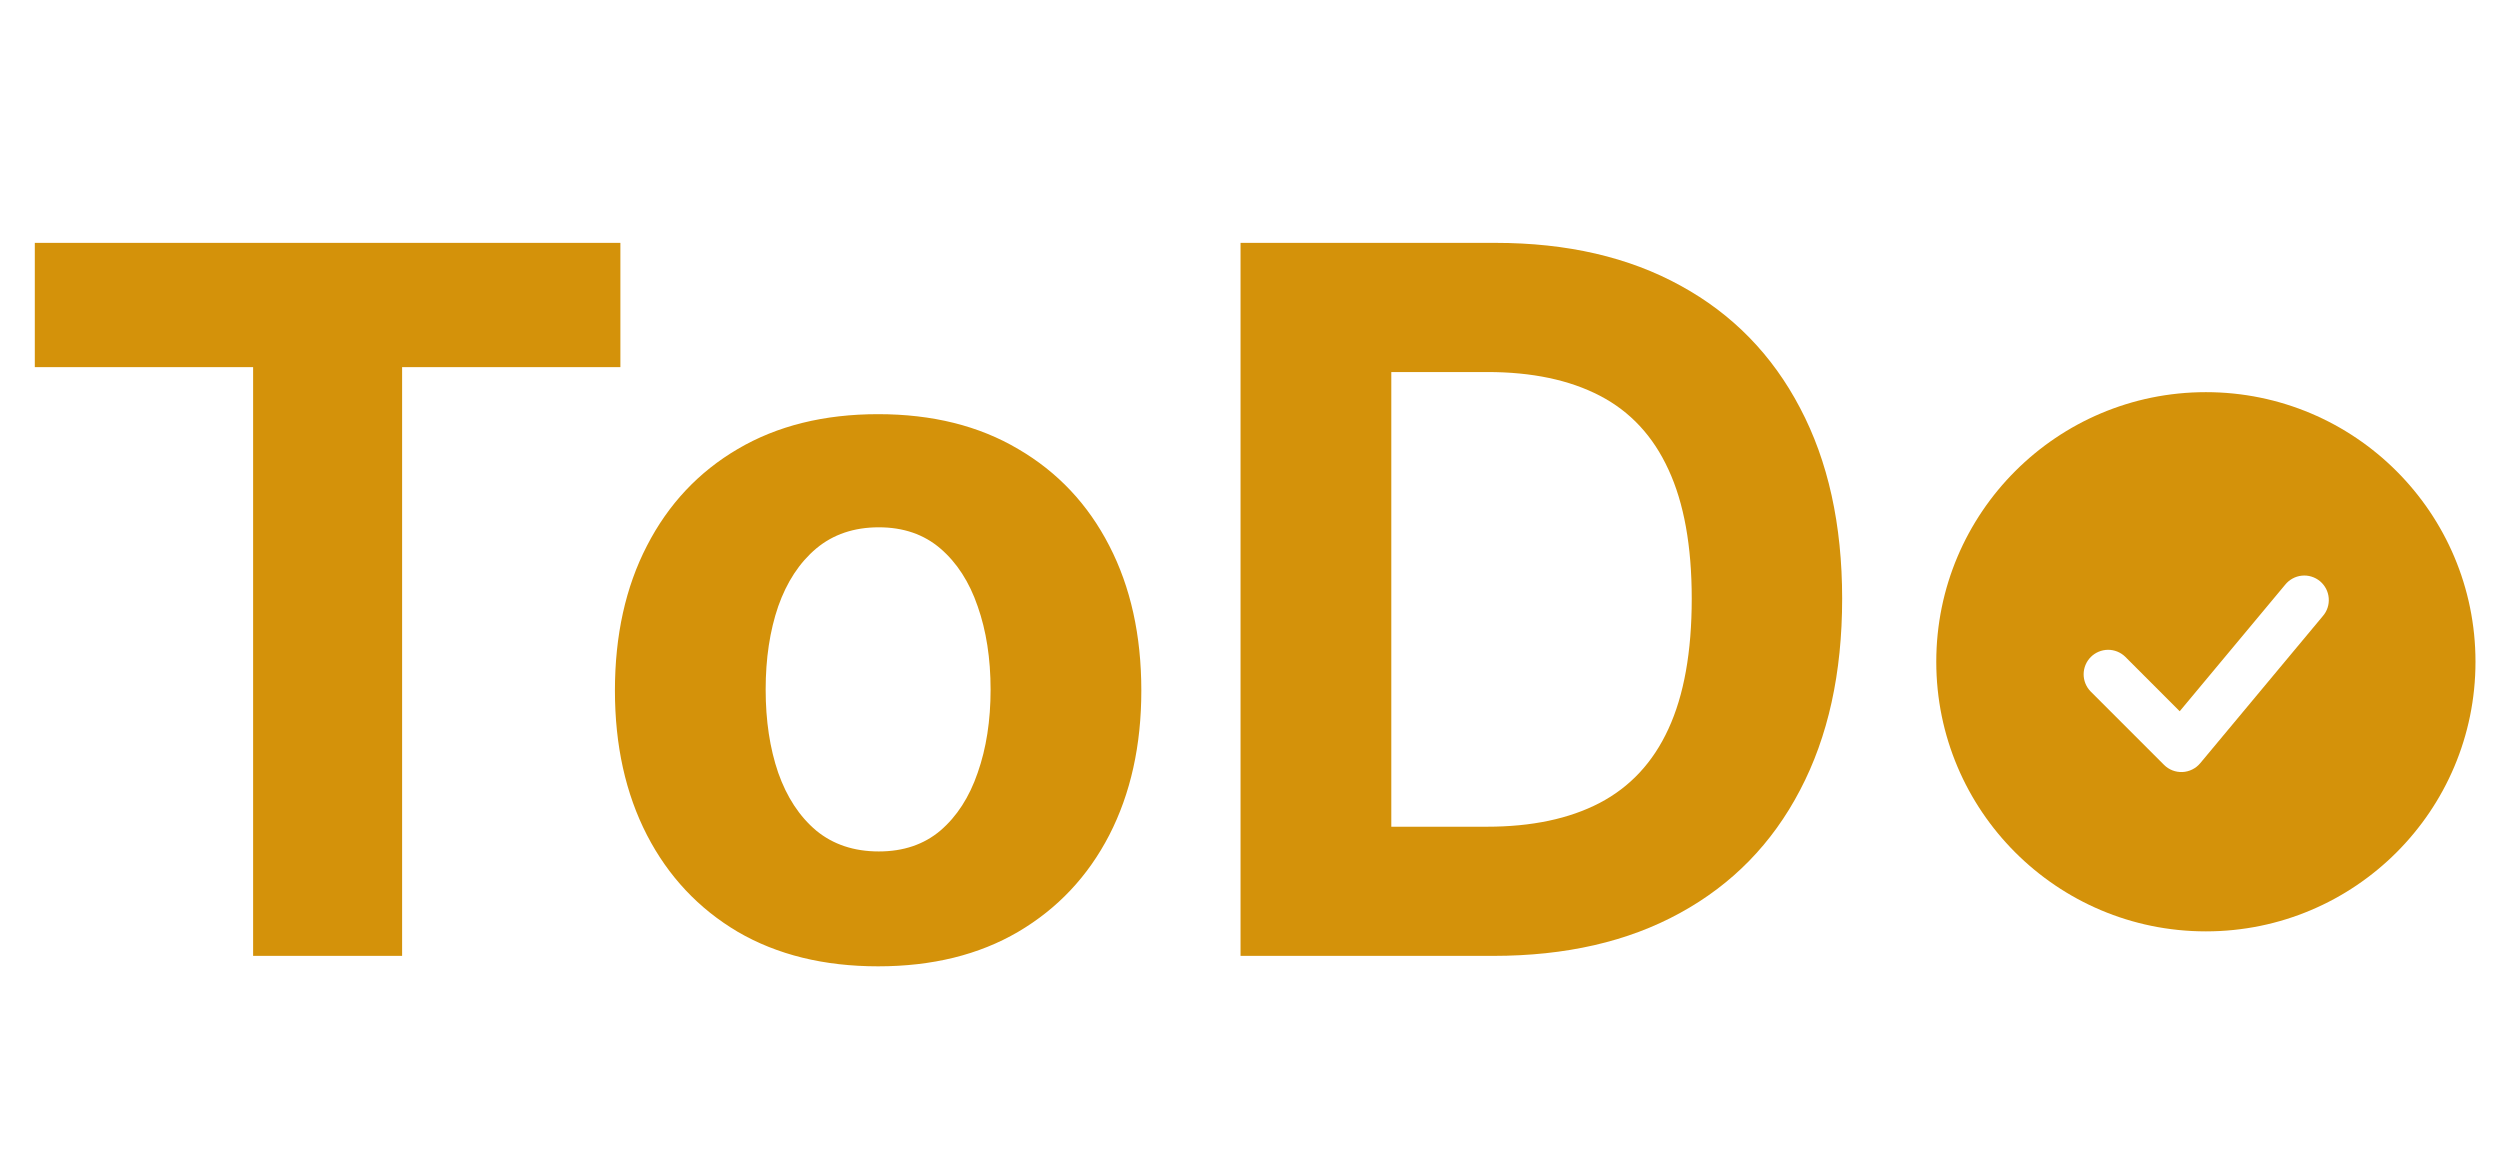 <svg width="102" height="48" viewBox="0 0 102 48" fill="none" xmlns="http://www.w3.org/2000/svg">
<path d="M1.42 14.98V9.909H25.312V14.98H16.406V39H10.327V14.98H1.42ZM35.827 39.426C33.621 39.426 31.713 38.957 30.103 38.02C28.503 37.073 27.267 35.757 26.396 34.071C25.524 32.376 25.089 30.411 25.089 28.176C25.089 25.922 25.524 23.953 26.396 22.267C27.267 20.572 28.503 19.256 30.103 18.318C31.713 17.371 33.621 16.898 35.827 16.898C38.034 16.898 39.937 17.371 41.538 18.318C43.148 19.256 44.388 20.572 45.259 22.267C46.13 23.953 46.566 25.922 46.566 28.176C46.566 30.411 46.13 32.376 45.259 34.071C44.388 35.757 43.148 37.073 41.538 38.02C39.937 38.957 38.034 39.426 35.827 39.426ZM35.856 34.739C36.86 34.739 37.698 34.455 38.37 33.886C39.042 33.309 39.549 32.523 39.89 31.528C40.24 30.534 40.416 29.402 40.416 28.134C40.416 26.865 40.24 25.733 39.89 24.739C39.549 23.744 39.042 22.958 38.37 22.381C37.698 21.803 36.86 21.514 35.856 21.514C34.843 21.514 33.99 21.803 33.299 22.381C32.617 22.958 32.101 23.744 31.751 24.739C31.41 25.733 31.239 26.865 31.239 28.134C31.239 29.402 31.41 30.534 31.751 31.528C32.101 32.523 32.617 33.309 33.299 33.886C33.99 34.455 34.843 34.739 35.856 34.739ZM60.927 39H50.614V9.909H61.012C63.938 9.909 66.457 10.492 68.569 11.656C70.681 12.812 72.305 14.473 73.441 16.642C74.587 18.811 75.16 21.405 75.16 24.426C75.16 27.456 74.587 30.061 73.441 32.239C72.305 34.417 70.671 36.088 68.54 37.253C66.419 38.418 63.881 39 60.927 39ZM56.765 33.73H60.671C62.489 33.73 64.019 33.408 65.259 32.764C66.509 32.111 67.447 31.102 68.072 29.739C68.706 28.366 69.023 26.595 69.023 24.426C69.023 22.276 68.706 20.52 68.072 19.156C67.447 17.793 66.514 16.789 65.273 16.145C64.033 15.501 62.504 15.179 60.685 15.179H56.765V33.73Z" fill="#D4920A"/>
<path fill-rule="evenodd" clip-rule="evenodd" d="M90 16C83.925 16 79 20.925 79 27C79 33.075 83.925 38 90 38C96.075 38 101 33.075 101 27C101 20.925 96.075 16 90 16ZM94.768 25.14C94.856 25.04 94.923 24.923 94.965 24.796C95.007 24.67 95.023 24.536 95.012 24.403C95.002 24.27 94.965 24.141 94.904 24.022C94.842 23.904 94.758 23.799 94.656 23.713C94.553 23.628 94.435 23.564 94.307 23.525C94.18 23.486 94.046 23.473 93.913 23.487C93.78 23.5 93.652 23.541 93.535 23.605C93.418 23.669 93.315 23.756 93.232 23.86L88.932 29.019L86.707 26.793C86.518 26.611 86.266 26.51 86.004 26.512C85.741 26.515 85.491 26.62 85.305 26.805C85.12 26.991 85.015 27.241 85.012 27.504C85.01 27.766 85.111 28.018 85.293 28.207L88.293 31.207C88.391 31.305 88.509 31.382 88.638 31.432C88.768 31.482 88.906 31.505 89.045 31.499C89.184 31.492 89.32 31.457 89.444 31.395C89.569 31.334 89.679 31.247 89.768 31.14L94.768 25.14Z" fill="#D4920A"/>
</svg>
